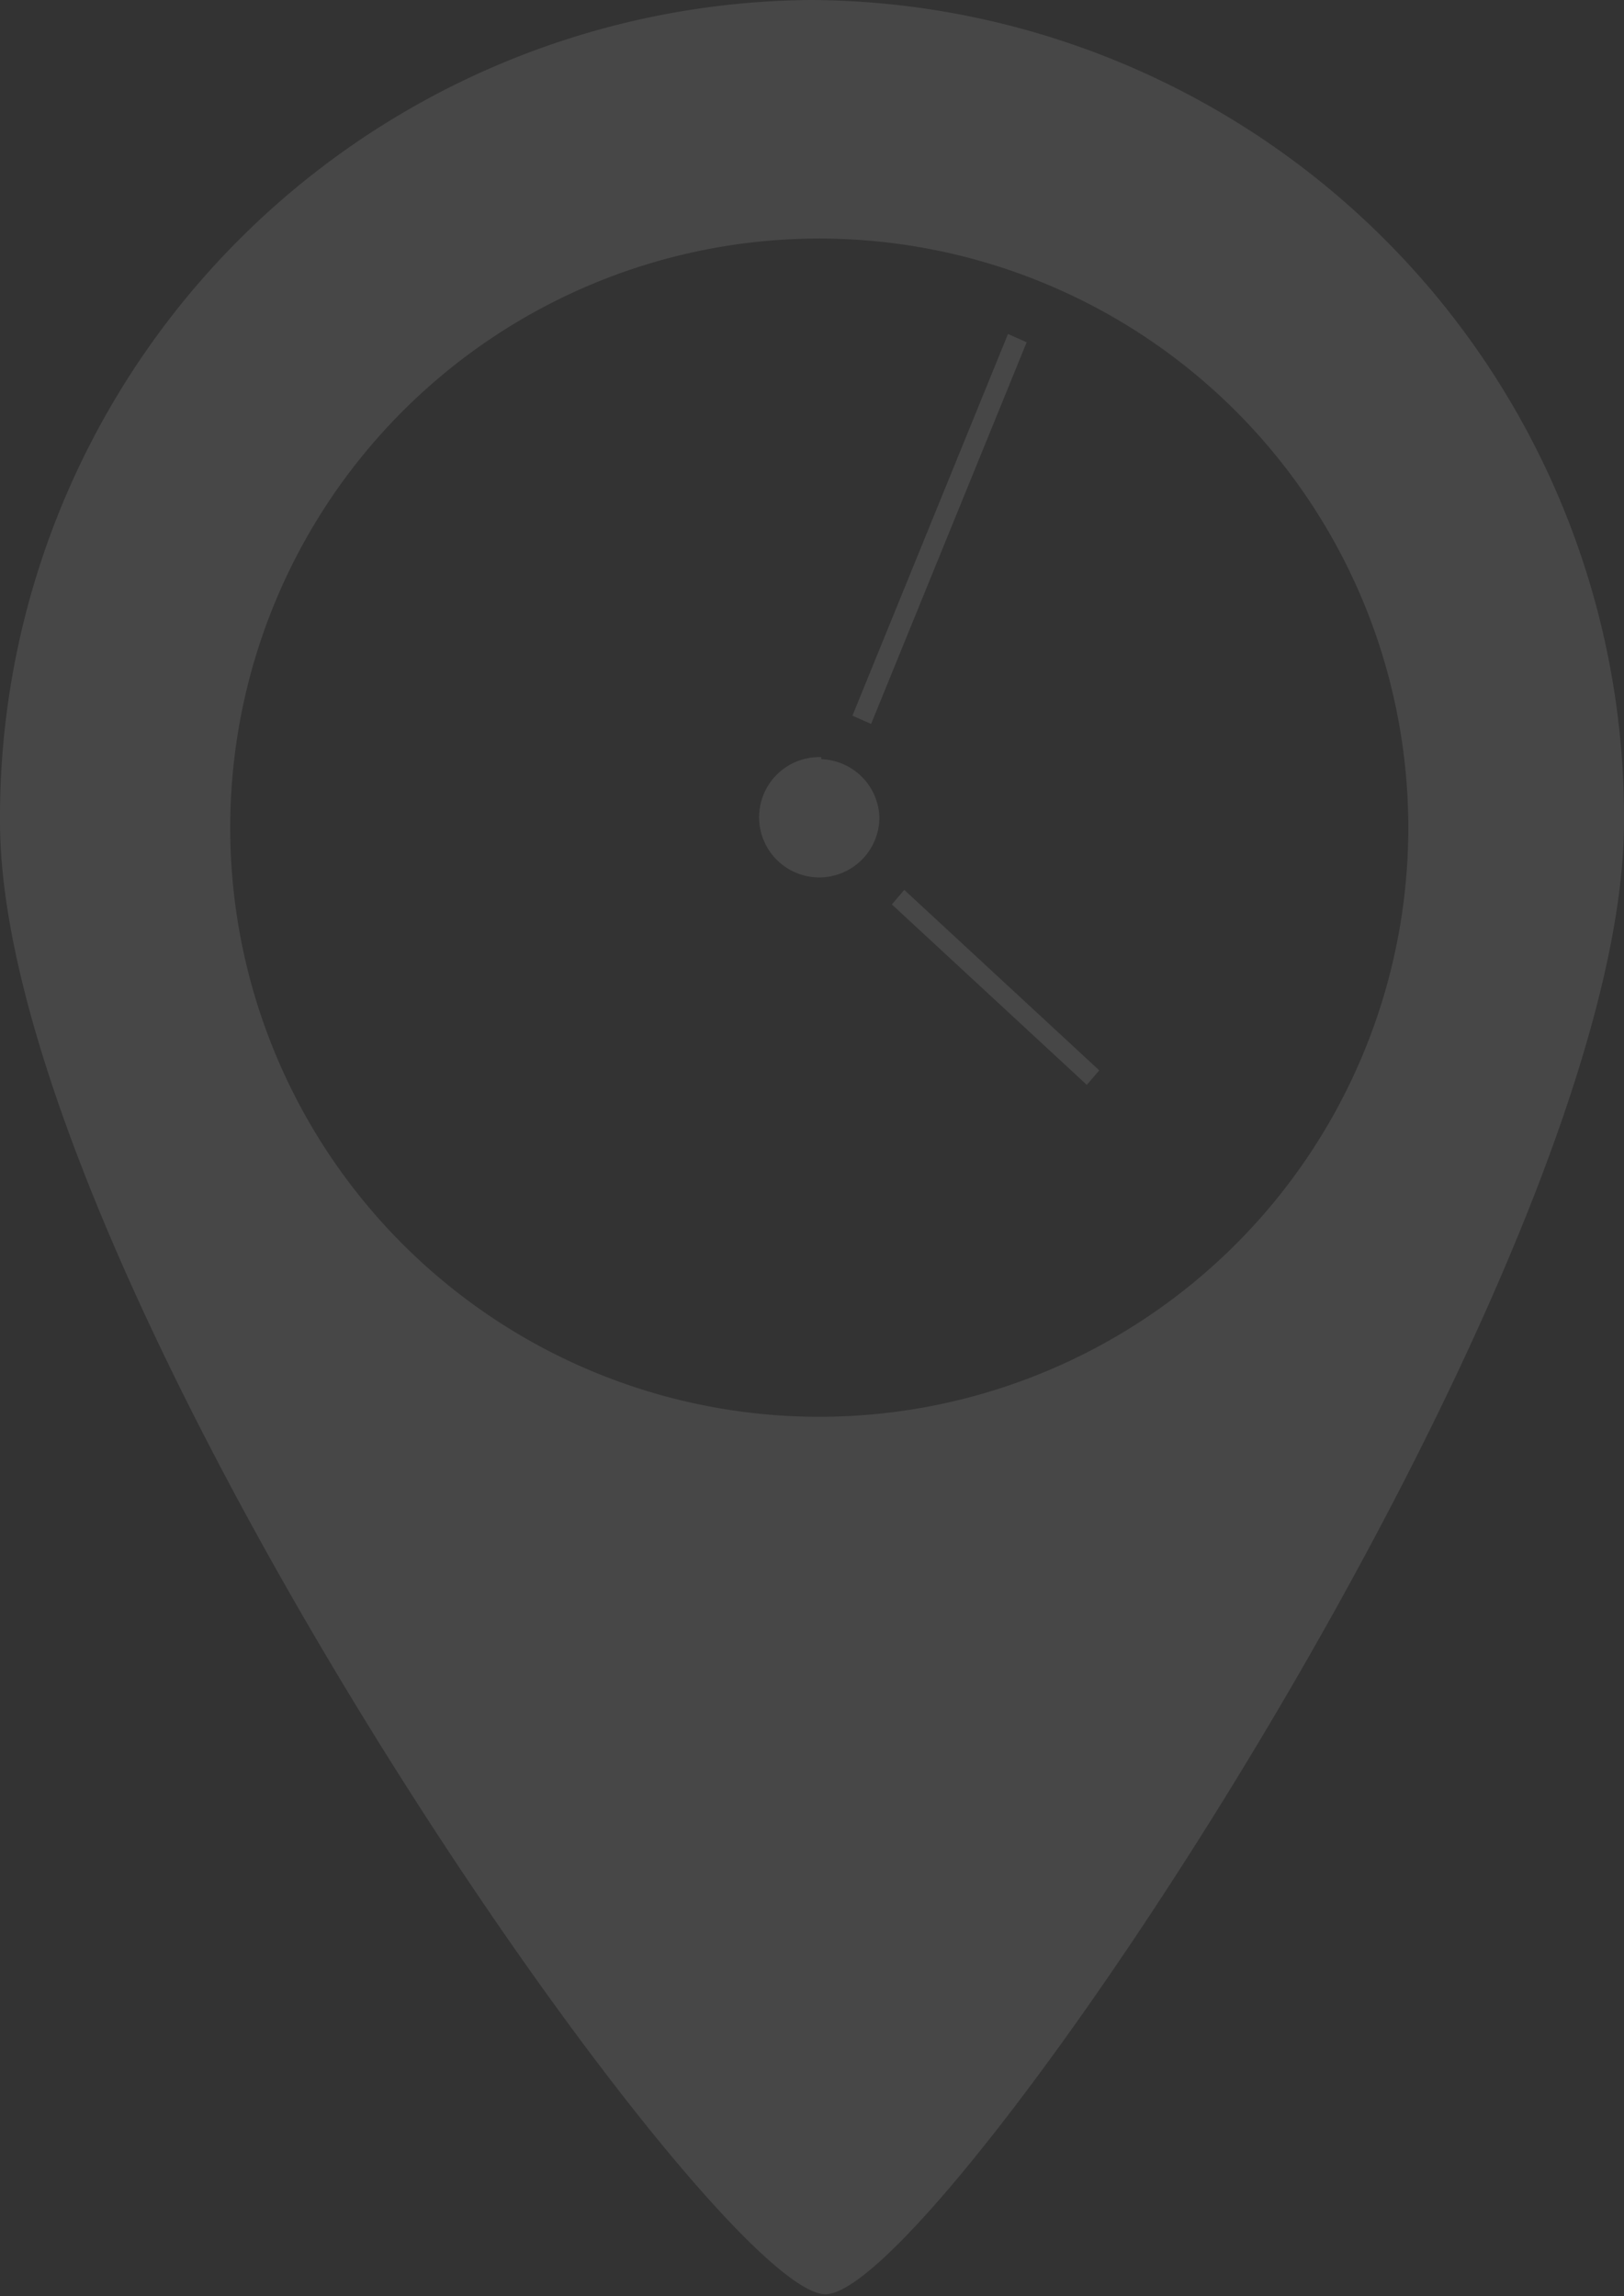 <svg xmlns="http://www.w3.org/2000/svg" viewBox="0 0 78.3 110.7"><rect x="0" y="0" width="78.3" height="110.7" fill="#333333" stroke="none"/><defs><style>.cls-1{opacity:0.1;}.cls-2{fill:#fff;fill-rule:evenodd;}</style></defs><title>geo mark gray</title><g id="Слой_2" data-name="Слой 2"><g id="Слой_1-2" data-name="Слой 1"><g class="cls-1"><path class="cls-2" d="M49.5,16.5l-.9-.4L41.1,34.5l.9.4Zm-9.9,20a2.9,2.9,0,1,0,2.8,2.9A2.9,2.9,0,0,0,39.6,36.6ZM39.1,0A39.4,39.4,0,0,0,0,39.6c0,21.9,34.3,71,39.8,71s38.5-49.2,38.5-71A39.4,39.4,0,0,0,39.1,0Zm.5,68.3A28.4,28.4,0,1,1,67.9,39.9,28.4,28.4,0,0,1,39.6,68.3Zm3.4-24.7,9.4,8.7.6-.7-9.4-8.7Z"/></g></g></g></svg>